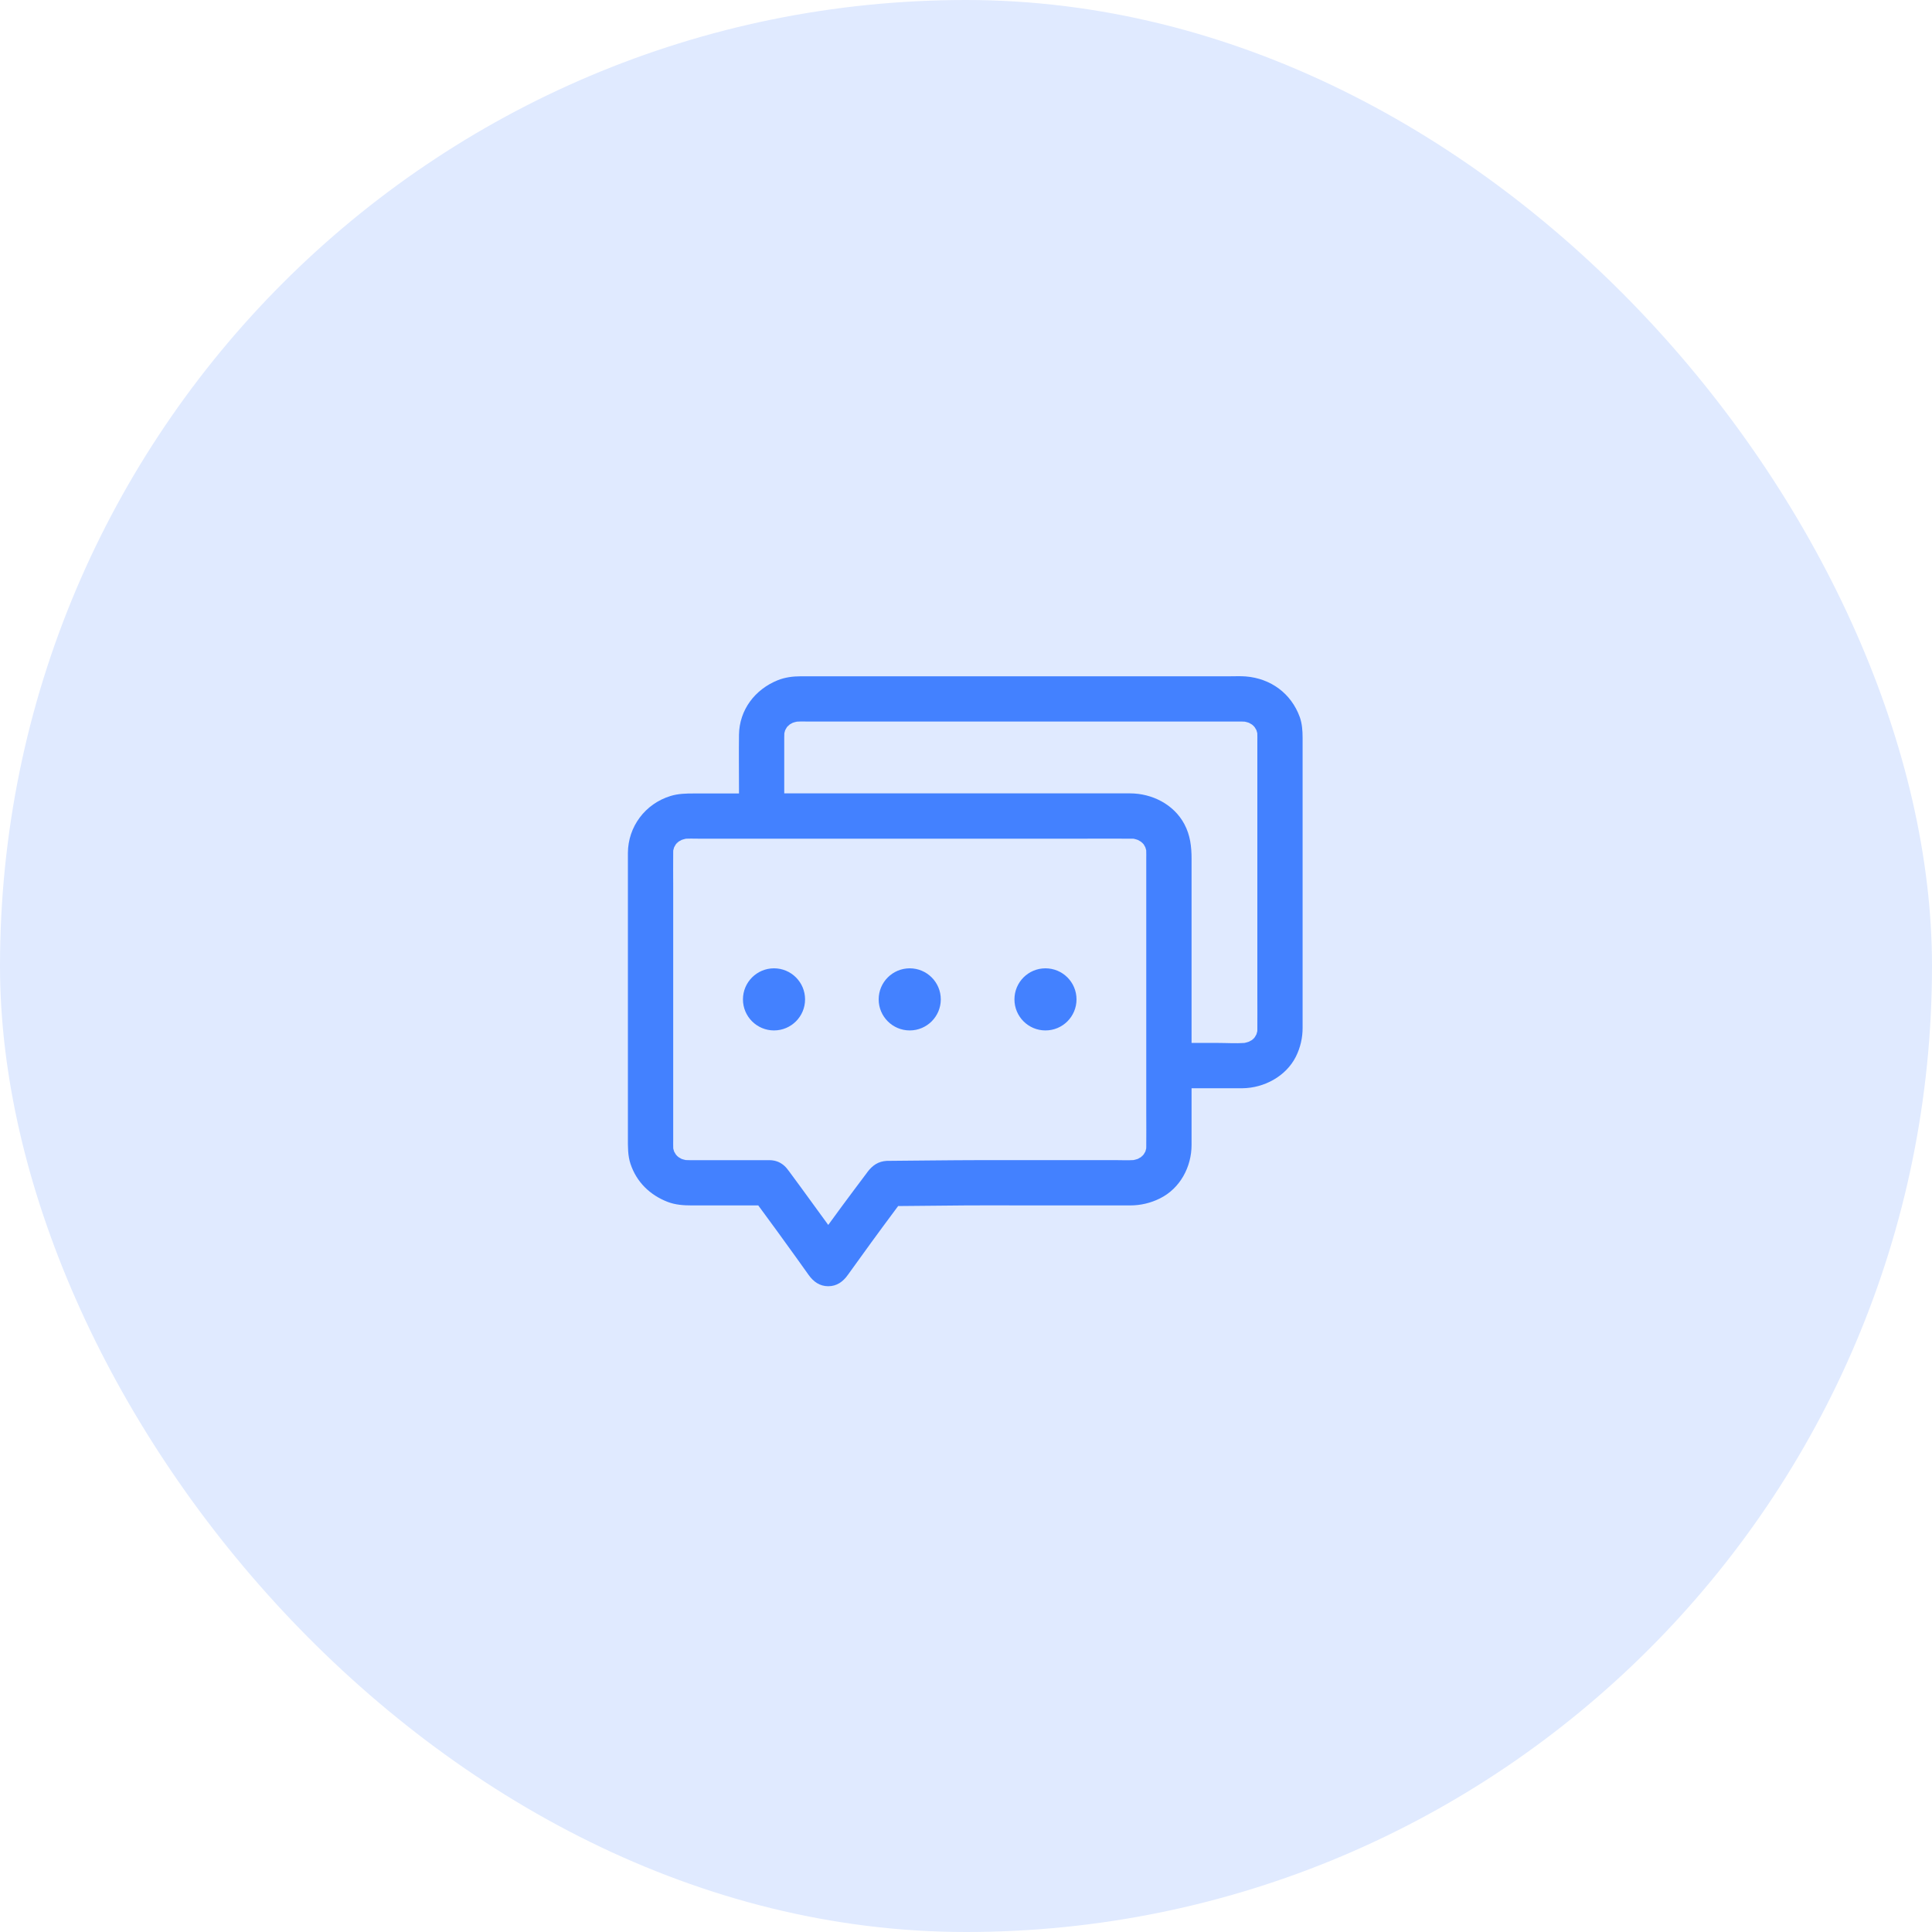 <svg xmlns="http://www.w3.org/2000/svg" xmlns:xlink="http://www.w3.org/1999/xlink" fill="none" version="1.1" width="40" height="40" viewBox="0 0 40 40"><defs><clipPath id="master_svg0_3960_66974"><rect x="0" y="0" width="40" height="40" rx="20"/></clipPath></defs><g clip-path="url(#master_svg0_3960_66974)"><rect x="0" y="0" width="40" height="40" rx="20" fill="#E0EAFF" fill-opacity="1"/><g><path d="M18.192,20.691C18.192,21.046,18.48,21.334,18.835,21.334C19.19,21.334,19.478,21.046,19.478,20.691C19.478,20.336,19.19,20.048,18.835,20.048C18.48,20.048,18.192,20.336,18.192,20.691ZM15.382,20.691C15.382,21.046,15.67,21.334,16.025,21.334C16.38,21.334,16.668,21.046,16.668,20.691C16.668,20.336,16.38,20.048,16.025,20.048C15.67,20.048,15.382,20.336,15.382,20.691ZM21.003,20.691C21.003,21.046,21.29,21.334,21.645,21.334C22.001,21.334,22.288,21.046,22.288,20.691C22.288,20.336,22.001,20.048,21.645,20.048C21.29,20.048,21.003,20.336,21.003,20.691ZM23.666,23.916C23.663,23.916,23.649,23.926,23.617,23.96L23.623,23.957C23.632,23.948,23.642,23.94,23.651,23.932C23.656,23.927,23.661,23.921,23.666,23.916ZM14.053,17.424L14.048,17.427C14.039,17.436,14.029,17.443,14.02,17.452C14.015,17.457,14.01,17.463,14.005,17.468C14.008,17.468,14.022,17.457,14.053,17.424ZM16.353,14.998L16.348,15.002C16.338,15.01,16.328,15.017,16.32,15.026C16.314,15.032,16.309,15.037,16.304,15.042C16.307,15.043,16.321,15.032,16.353,14.998ZM26.909,14.842C26.73,14.354,26.308,14.047,25.793,14.005C25.679,13.996,25.562,14.002,25.448,14.002L16.577,14.002C16.416,14.002,16.253,14.023,16.103,14.083C15.631,14.273,15.307,14.696,15.3,15.213C15.295,15.582,15.3,15.951,15.3,16.32L15.3,16.428L14.368,16.428C14.204,16.428,14.042,16.431,13.883,16.48C13.36,16.64,13.002,17.113,13,17.661C12.999,18.048,13,18.435,13,18.821L13,23.565C13,23.744,12.996,23.924,13.054,24.097C13.179,24.473,13.456,24.742,13.823,24.884C13.981,24.945,14.152,24.957,14.321,24.957L15.699,24.957C15.962,25.315,16.225,25.672,16.483,26.034L16.743,26.398C16.842,26.536,16.971,26.63,17.148,26.63C17.325,26.63,17.453,26.536,17.552,26.398C17.873,25.95,18.196,25.505,18.526,25.063C18.549,25.032,18.573,25.001,18.595,24.97L19.992,24.957C20.391,24.953,20.79,24.957,21.19,24.957L23.4,24.957C23.614,24.957,23.826,24.907,24.017,24.811C24.434,24.604,24.67,24.158,24.67,23.705L24.67,22.531L25.279,22.531C25.428,22.531,25.576,22.532,25.724,22.531C26.171,22.526,26.624,22.285,26.829,21.878C26.923,21.69,26.971,21.483,26.969,21.273L26.969,15.276C26.969,15.13,26.959,14.98,26.909,14.842ZM23.634,23.949C23.63,23.952,23.626,23.954,23.623,23.957C23.616,23.962,23.611,23.967,23.605,23.972L23.617,23.959C23.599,23.971,23.579,23.982,23.559,23.993C23.529,24.003,23.5,24.011,23.469,24.018C23.344,24.026,23.218,24.019,23.094,24.019L20.334,24.019C19.978,24.019,19.622,24.023,19.266,24.026L18.415,24.034L18.364,24.034C18.183,24.044,18.065,24.126,17.959,24.266L17.957,24.27C17.948,24.28,17.941,24.291,17.933,24.302L17.695,24.619Q17.418,24.989,17.148,25.361Q16.863,24.967,16.575,24.574L16.338,24.252Q16.318,24.224,16.296,24.198C16.265,24.158,16.227,24.123,16.185,24.095L16.178,24.091L16.174,24.088C16.138,24.065,16.099,24.048,16.058,24.037C16.05,24.035,16.043,24.033,16.034,24.031C16.001,24.024,15.967,24.02,15.934,24.02L14.414,24.02C14.343,24.02,14.271,24.022,14.199,24.018C14.17,24.012,14.14,24.004,14.111,23.994Q14.079,23.977,14.049,23.958C14.039,23.949,14.029,23.942,14.02,23.933C14.011,23.923,14.002,23.913,13.993,23.903C13.98,23.883,13.968,23.863,13.957,23.842C13.95,23.821,13.944,23.8,13.939,23.779C13.936,23.72,13.938,23.661,13.938,23.603L13.938,18.361C13.938,18.122,13.935,17.882,13.938,17.643C13.938,17.63,13.938,17.618,13.939,17.606C13.944,17.584,13.95,17.563,13.957,17.542C13.968,17.522,13.98,17.502,13.992,17.481C13.996,17.477,14.001,17.472,14.005,17.467C14.001,17.467,14.016,17.447,14.036,17.434L14.048,17.426C14.054,17.421,14.06,17.416,14.065,17.41L14.053,17.423C14.072,17.411,14.092,17.4,14.111,17.39C14.14,17.38,14.17,17.372,14.199,17.365C14.289,17.36,14.38,17.364,14.469,17.364L22.323,17.364C22.688,17.364,23.053,17.362,23.417,17.364C23.435,17.364,23.453,17.364,23.471,17.365C23.501,17.372,23.53,17.38,23.559,17.39C23.58,17.401,23.601,17.413,23.621,17.426C23.631,17.434,23.641,17.442,23.65,17.451C23.659,17.46,23.669,17.471,23.678,17.48C23.69,17.501,23.702,17.521,23.713,17.542C23.72,17.563,23.726,17.583,23.731,17.604C23.734,17.663,23.732,17.722,23.732,17.78L23.732,23.022C23.732,23.261,23.735,23.501,23.732,23.741C23.732,23.753,23.732,23.765,23.731,23.777C23.726,23.799,23.72,23.82,23.714,23.841C23.702,23.861,23.691,23.882,23.678,23.902C23.674,23.907,23.67,23.911,23.665,23.916C23.669,23.916,23.654,23.936,23.634,23.949ZM25.934,21.524C25.93,21.527,25.926,21.529,25.922,21.531C25.916,21.536,25.91,21.542,25.904,21.547L25.917,21.534C25.898,21.546,25.878,21.557,25.858,21.567C25.828,21.577,25.797,21.586,25.765,21.593C25.588,21.606,25.404,21.593,25.227,21.593L24.67,21.593L24.67,17.78C24.67,17.529,24.643,17.29,24.52,17.061C24.302,16.653,23.852,16.427,23.399,16.426L16.237,16.426L16.237,15.357C16.237,15.298,16.236,15.239,16.239,15.18C16.244,15.159,16.249,15.138,16.256,15.118C16.267,15.097,16.279,15.077,16.291,15.057L16.304,15.042C16.301,15.042,16.316,15.023,16.336,15.009L16.347,15.002C16.353,14.996,16.359,14.991,16.365,14.985L16.352,14.998C16.371,14.986,16.391,14.975,16.411,14.965C16.44,14.955,16.469,14.947,16.499,14.941C16.588,14.935,16.68,14.939,16.769,14.939L24.623,14.939C24.988,14.939,25.352,14.937,25.717,14.939C25.735,14.939,25.752,14.939,25.77,14.941C25.8,14.947,25.829,14.955,25.858,14.965C25.88,14.976,25.901,14.988,25.921,15.001C25.931,15.01,25.941,15.018,25.95,15.026C25.959,15.035,25.968,15.046,25.977,15.056C25.99,15.076,26.002,15.096,26.013,15.117C26.02,15.138,26.026,15.159,26.031,15.18C26.034,15.238,26.032,15.297,26.032,15.356L26.032,20.596C26.032,20.835,26.034,21.075,26.032,21.315C26.032,21.327,26.032,21.339,26.031,21.351C26.026,21.373,26.02,21.394,26.013,21.415C26.002,21.436,25.99,21.456,25.978,21.476C25.974,21.481,25.969,21.486,25.965,21.49C25.969,21.491,25.954,21.51,25.934,21.524ZM25.965,21.491C25.962,21.491,25.948,21.501,25.917,21.535L25.922,21.531C25.931,21.523,25.941,21.516,25.95,21.506C25.955,21.502,25.96,21.496,25.965,21.491Z" fill="#4381FF" fill-opacity="1"/></g></g></svg>